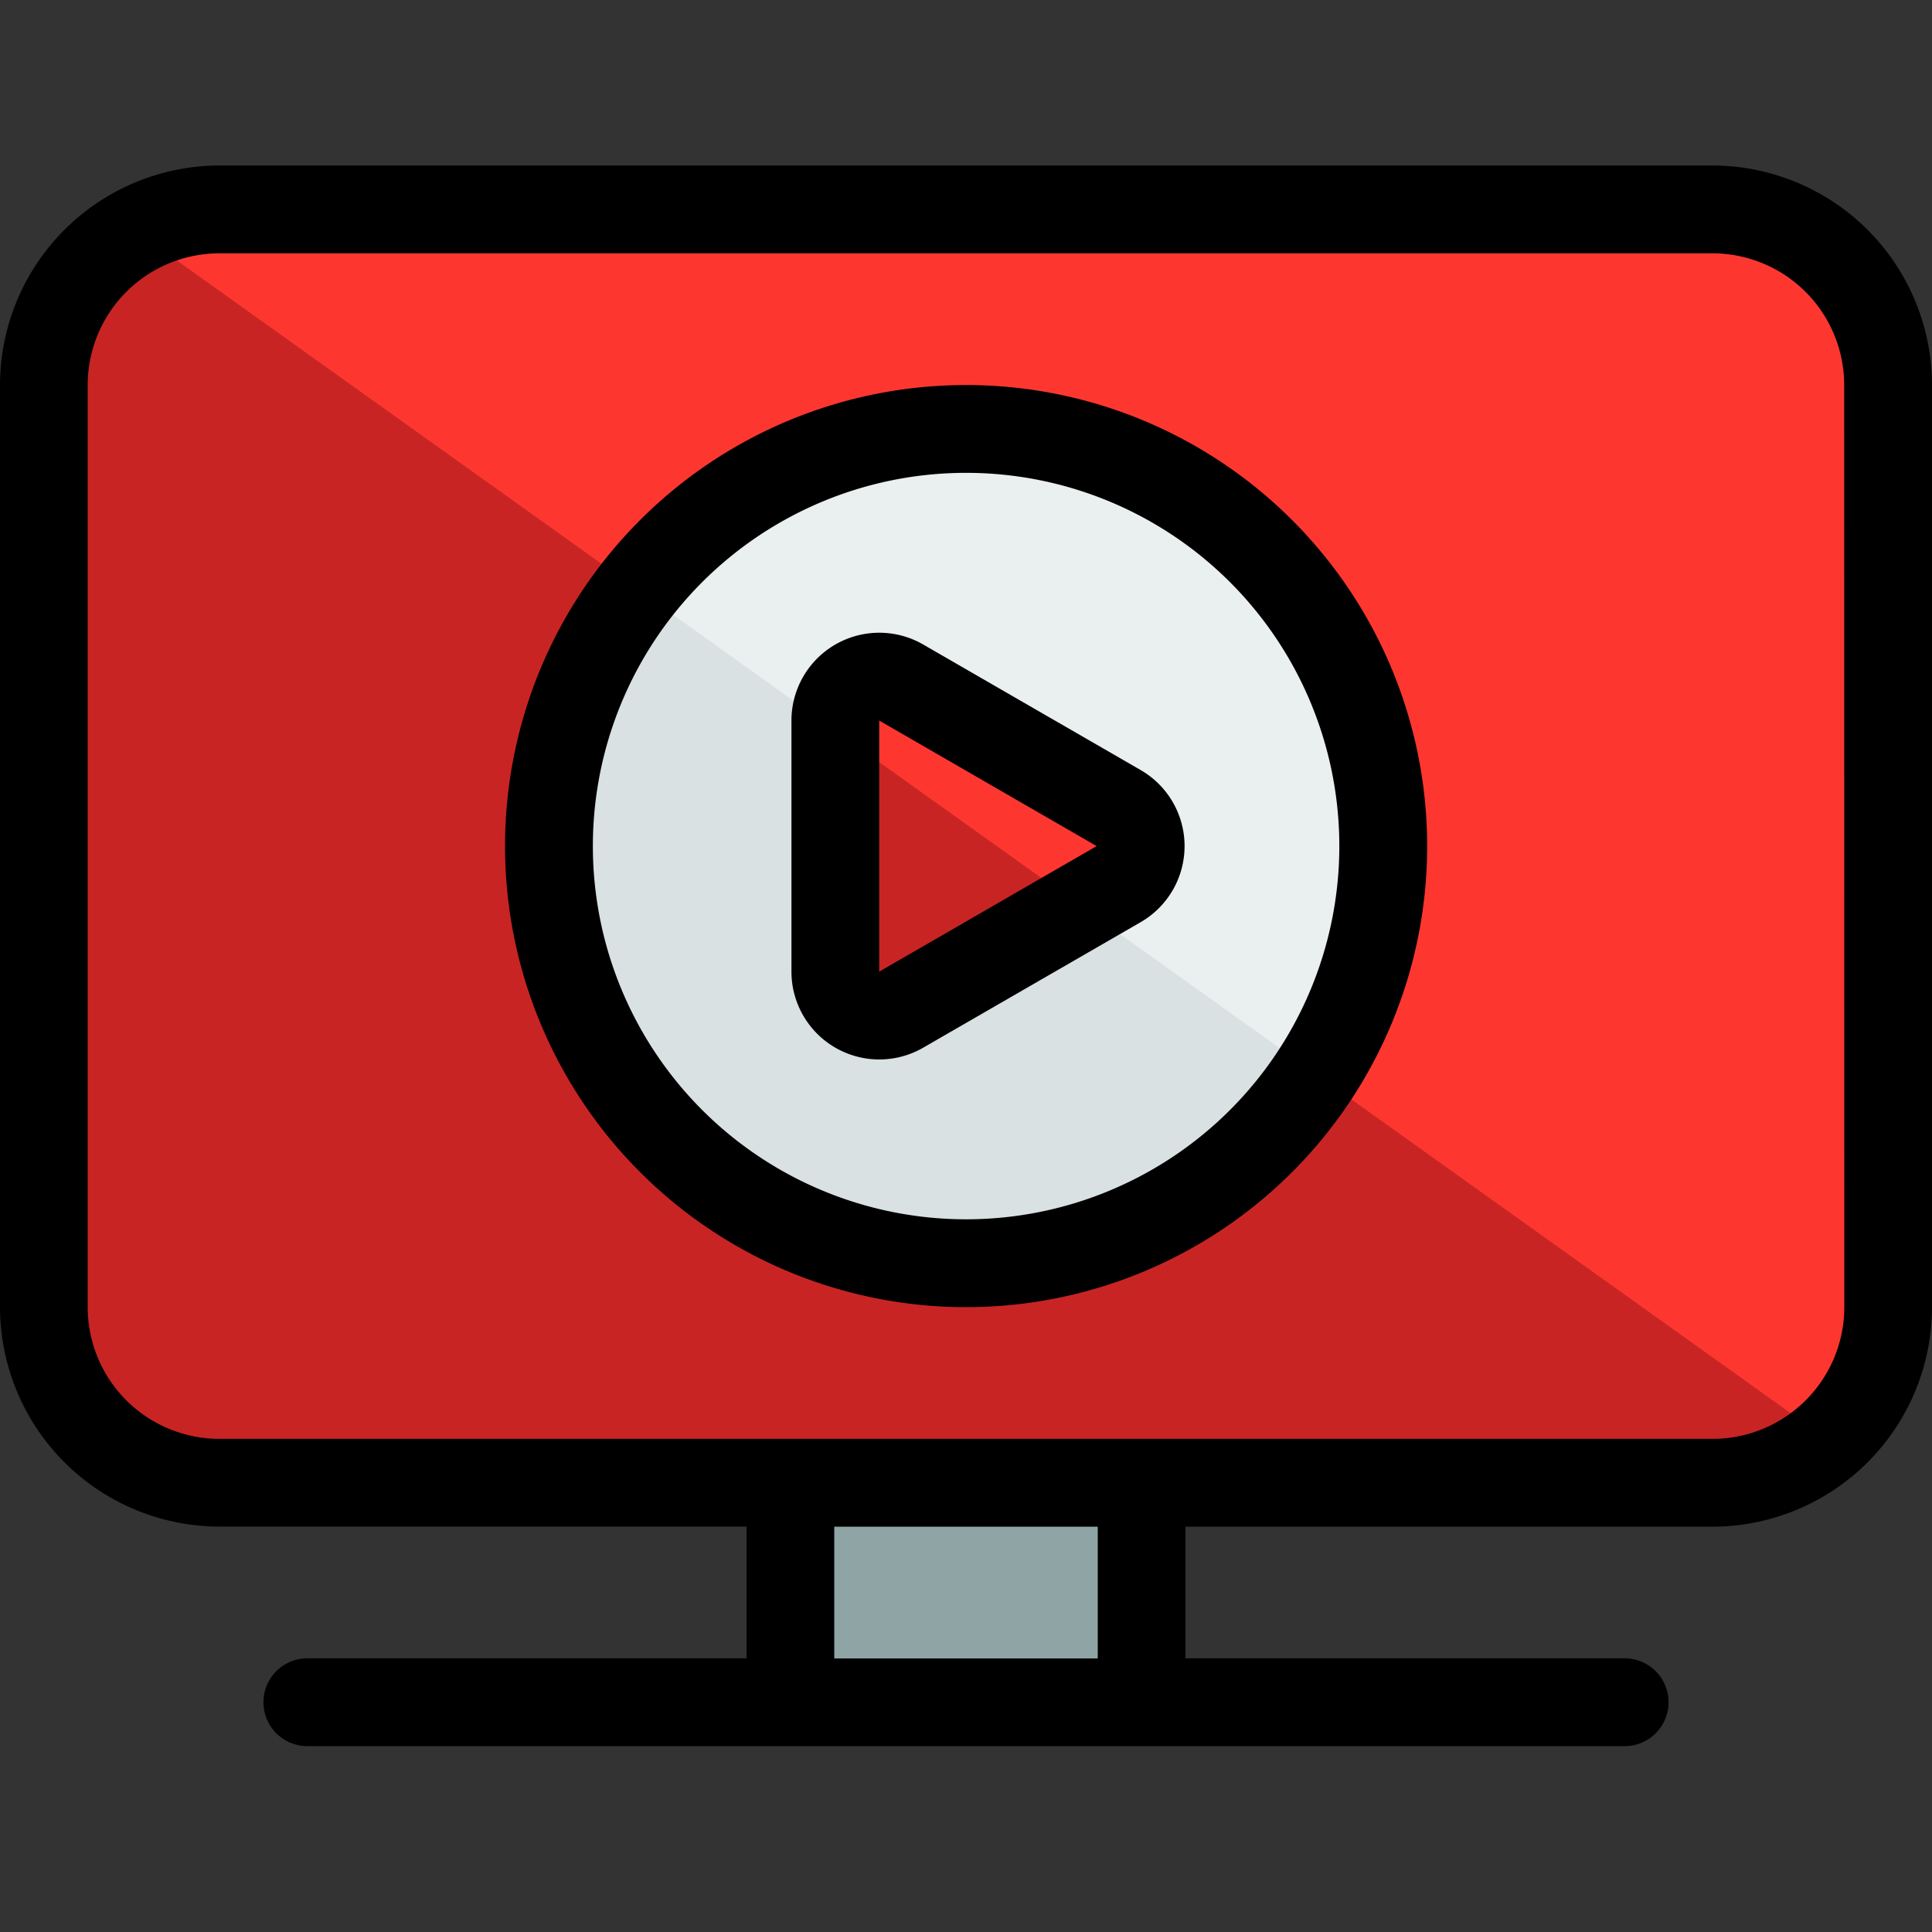 <svg xmlns="http://www.w3.org/2000/svg" xmlns:xlink="http://www.w3.org/1999/xlink" width="81" height="81" viewBox="0 0 81 81">
  <rect x="0" y="0" width="81" height="81" fill="#333333" stroke="none"/>
  <defs>
    <clipPath id="clip-path">
      <rect id="Rectángulo_34978" data-name="Rectángulo 34978" width="81" height="66.273" fill="none"/>
    </clipPath>
  </defs>
  <g id="Grupo_971784" data-name="Grupo 971784" transform="translate(-341 -5072)">
    <g id="Grupo_84484" data-name="Grupo 84484" transform="translate(341 5078.939)">
      <rect id="Rectángulo_34977" data-name="Rectángulo 34977" width="14.727" height="14.727" transform="translate(33.136 49.705)" fill="#8fa5a5"/>
      <g id="Grupo_84483" data-name="Grupo 84483">
        <g id="Grupo_84482" data-name="Grupo 84482" clip-path="url(#clip-path)">
          <path id="Trazado_119147" data-name="Trazado 119147" d="M18.03,10.667H80.621a7.364,7.364,0,0,1,7.364,7.364V56.69a7.363,7.363,0,0,1-7.364,7.364H18.03a7.364,7.364,0,0,1-7.364-7.364V18.031a7.364,7.364,0,0,1,7.364-7.364" transform="translate(-8.825 -8.826)" fill="#fd3730"/>
          <path id="Trazado_119148" data-name="Trazado 119148" d="M14.533,16a7.332,7.332,0,0,0-3.866,6.443V61.1a7.364,7.364,0,0,0,7.364,7.364H80.622a7.3,7.3,0,0,0,4.807-1.826Z" transform="translate(-8.826 -13.239)" fill="#c92424"/>
          <path id="Trazado_119149" data-name="Trazado 119149" d="M150.822,64A17.489,17.489,0,1,0,168.31,81.489,17.489,17.489,0,0,0,150.822,64m6.4,19.083L148.1,88.346a1.841,1.841,0,0,1-2.761-1.594V76.226a1.841,1.841,0,0,1,2.761-1.594l9.116,5.263a1.841,1.841,0,0,1,0,3.189" transform="translate(-110.322 -52.955)" fill="#eaeff0"/>
          <path id="Trazado_119150" data-name="Trazado 119150" d="M155.466,116.277l-7.524,4.344a1.841,1.841,0,0,1-2.761-1.594v-10.1l-8.284-5.922a17.478,17.478,0,0,0,27.437,21.658q.518-.657.972-1.36Z" transform="translate(-110.159 -85.23)" fill="#d9e1e2"/>
          <path id="Trazado_119151" data-name="Trazado 119151" d="M71.8,0H9.2A9.215,9.215,0,0,0,0,9.2V47.864a9.215,9.215,0,0,0,9.2,9.2H31.3v5.523H12.886a1.841,1.841,0,1,0,0,3.682H68.114a1.841,1.841,0,0,0,0-3.682H49.7V57.068H71.8a9.215,9.215,0,0,0,9.2-9.2V9.2A9.215,9.215,0,0,0,71.8,0M46.023,62.591H34.977V57.068H46.023Zm31.3-14.727A5.523,5.523,0,0,1,71.8,53.386H9.2a5.523,5.523,0,0,1-5.523-5.523V9.2A5.523,5.523,0,0,1,9.2,3.682H71.8A5.523,5.523,0,0,1,77.318,9.2Z"/>
          <path id="Trazado_119152" data-name="Trazado 119152" d="M206.905,119.257l-9.116-5.263a3.682,3.682,0,0,0-5.523,3.189v10.526a3.682,3.682,0,0,0,5.523,3.189l9.118-5.263a3.682,3.682,0,0,0,0-6.377Zm-10.959,8.452V117.183l9.116,5.263Z" transform="translate(-159.084 -93.912)"/>
          <path id="Trazado_119153" data-name="Trazado 119153" d="M142,53.333a19.33,19.33,0,1,0,19.33,19.33A19.33,19.33,0,0,0,142,53.333m0,34.977a15.648,15.648,0,1,1,15.648-15.648A15.648,15.648,0,0,1,142,88.31" transform="translate(-101.496 -44.129)"/>
        </g>
      </g>
    </g>
    <rect id="Rectángulo_35040" data-name="Rectángulo 35040" width="81" height="81" transform="translate(341 5072)" fill="none"/>
  </g>
</svg>

